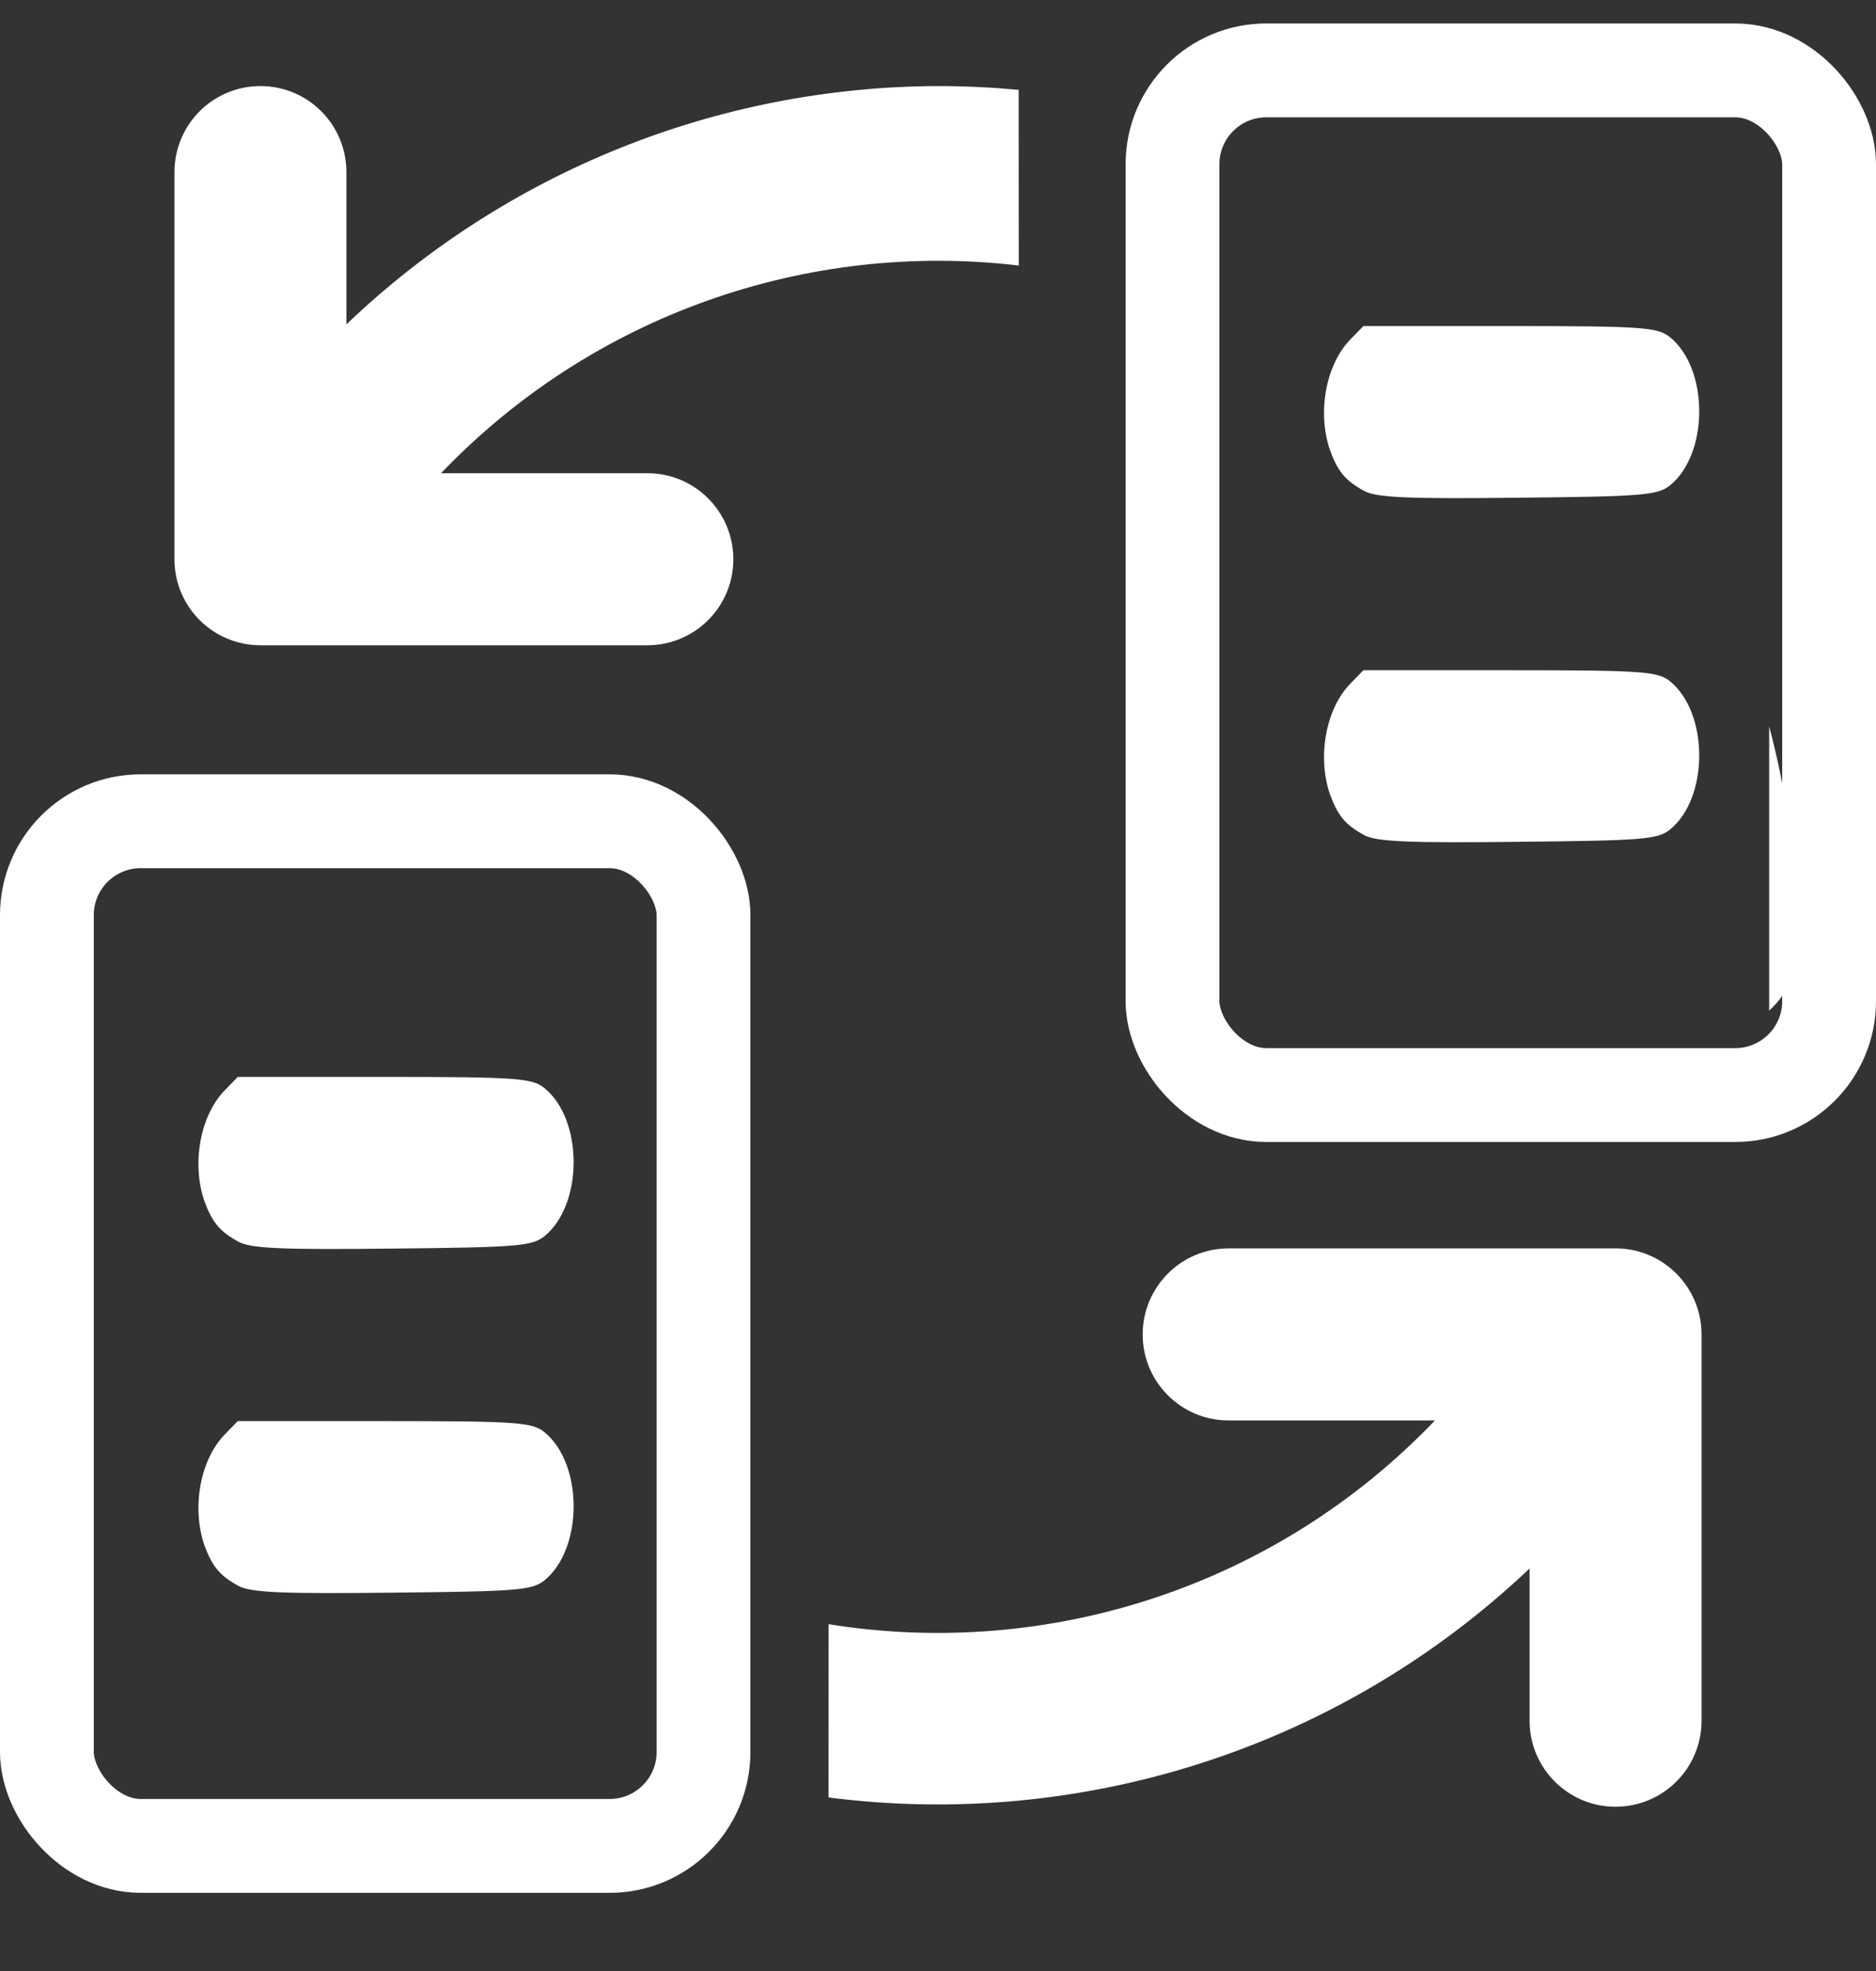 <?xml version="1.0" encoding="UTF-8"?>
<svg width="20px" height="21px" viewBox="0 0 20 21" version="1.1" xmlns="http://www.w3.org/2000/svg" xmlns:xlink="http://www.w3.org/1999/xlink">
    <rect x="0" y="0" width="20" height="21" fill="#333333" stroke="none"/>
    <title>Atoms/Icons/24/data_connects/white</title>
    <g id="Left-navigation" stroke="none" stroke-width="1" fill="none" fill-rule="evenodd">
        <g id="01.03.00a_dashboard-expanded" transform="translate(-10, -642)">
            <g id="Group" transform="translate(8, 640)">
                <rect id="Rectangle" x="0" y="0" width="24" height="24"></rect>
                <g id="Group-8" transform="translate(2, 2.25)">
                    <g id="Atoms/Icons/24/refresh" transform="translate(1.86, 0.667)" fill="#FFFFFF" fill-rule="nonzero">
                        <path d="M15.391,12.384 C15.883,12.399 16.275,12.8 16.28,13.292 L16.28,13.292 L16.28,17.417 C16.28,17.923 15.87,18.333 15.363,18.333 C14.857,18.333 14.447,17.923 14.447,17.417 L14.447,17.417 L14.447,15.794 C12.417,17.718 9.661,18.579 6.973,18.234 L6.974,16.388 C9.321,16.766 11.749,15.983 13.438,14.217 L13.438,14.217 L11.238,14.217 C10.732,14.217 10.322,13.807 10.322,13.301 C10.322,12.795 10.732,12.384 11.238,12.384 L11.238,12.384 Z M17.001,6.821 C17.202,7.58 17.307,8.368 17.307,9.167 C17.307,9.438 17.189,9.682 17.001,9.85 Z M8.14,0 C8.428,0 8.716,0.014 9,0.04 L9.001,1.912 C6.75,1.646 4.458,2.436 2.842,4.125 L2.842,4.125 L5.042,4.125 C5.548,4.125 5.958,4.535 5.958,5.042 C5.958,5.548 5.548,5.958 5.042,5.958 L5.042,5.958 L0.917,5.958 C0.41,5.958 0,5.548 0,5.042 L0,5.042 L0,0.917 C0,0.41 0.41,0 0.917,0 C1.423,0 1.833,0.41 1.833,0.917 L1.833,0.917 L1.833,2.539 C3.532,0.916 5.79,0.007 8.14,0 Z" id="Mask"></path>
                    </g>
                    <g id="Group-6" transform="translate(0, 8)">
                        <rect id="Rectangle" stroke="#FFFFFF" x="0.5" y="0.5" width="7" height="10.917" rx="1"></rect>
                        <path d="M2.544,4.981 C2.342,4.871 2.263,4.774 2.179,4.547 C2.043,4.151 2.131,3.645 2.39,3.373 L2.535,3.224 L4.096,3.224 C5.517,3.224 5.67,3.237 5.802,3.341 C6.22,3.678 6.22,4.586 5.802,4.923 C5.67,5.027 5.508,5.04 4.184,5.053 C3.028,5.066 2.676,5.053 2.544,4.981 Z" id="Path" fill="#FFFFFF" fill-rule="nonzero"></path>
                        <path d="M2.544,8.648 C2.342,8.538 2.263,8.441 2.179,8.214 C2.043,7.818 2.131,7.312 2.39,7.04 L2.535,6.891 L4.096,6.891 C5.517,6.891 5.67,6.904 5.802,7.007 C6.22,7.345 6.22,8.252 5.802,8.59 C5.67,8.694 5.508,8.706 4.184,8.719 C3.028,8.732 2.676,8.719 2.544,8.648 Z" id="Path" fill="#FFFFFF" fill-rule="nonzero"></path>
                    </g>
                    <g id="Group-6" transform="translate(12, 0)">
                        <rect id="Rectangle" stroke="#FFFFFF" x="0.5" y="0.5" width="7" height="10.917" rx="1"></rect>
                        <path d="M2.544,4.981 C2.342,4.871 2.263,4.774 2.179,4.547 C2.043,4.151 2.131,3.645 2.39,3.373 L2.535,3.224 L4.096,3.224 C5.517,3.224 5.67,3.237 5.802,3.341 C6.22,3.678 6.22,4.586 5.802,4.923 C5.67,5.027 5.508,5.04 4.184,5.053 C3.028,5.066 2.676,5.053 2.544,4.981 Z" id="Path" fill="#FFFFFF" fill-rule="nonzero"></path>
                        <path d="M2.544,8.648 C2.342,8.538 2.263,8.441 2.179,8.214 C2.043,7.818 2.131,7.312 2.39,7.04 L2.535,6.891 L4.096,6.891 C5.517,6.891 5.67,6.904 5.802,7.007 C6.22,7.345 6.22,8.252 5.802,8.59 C5.67,8.694 5.508,8.706 4.184,8.719 C3.028,8.732 2.676,8.719 2.544,8.648 Z" id="Path" fill="#FFFFFF" fill-rule="nonzero"></path>
                    </g>
                </g>
            </g>
        </g>
    </g>
</svg>